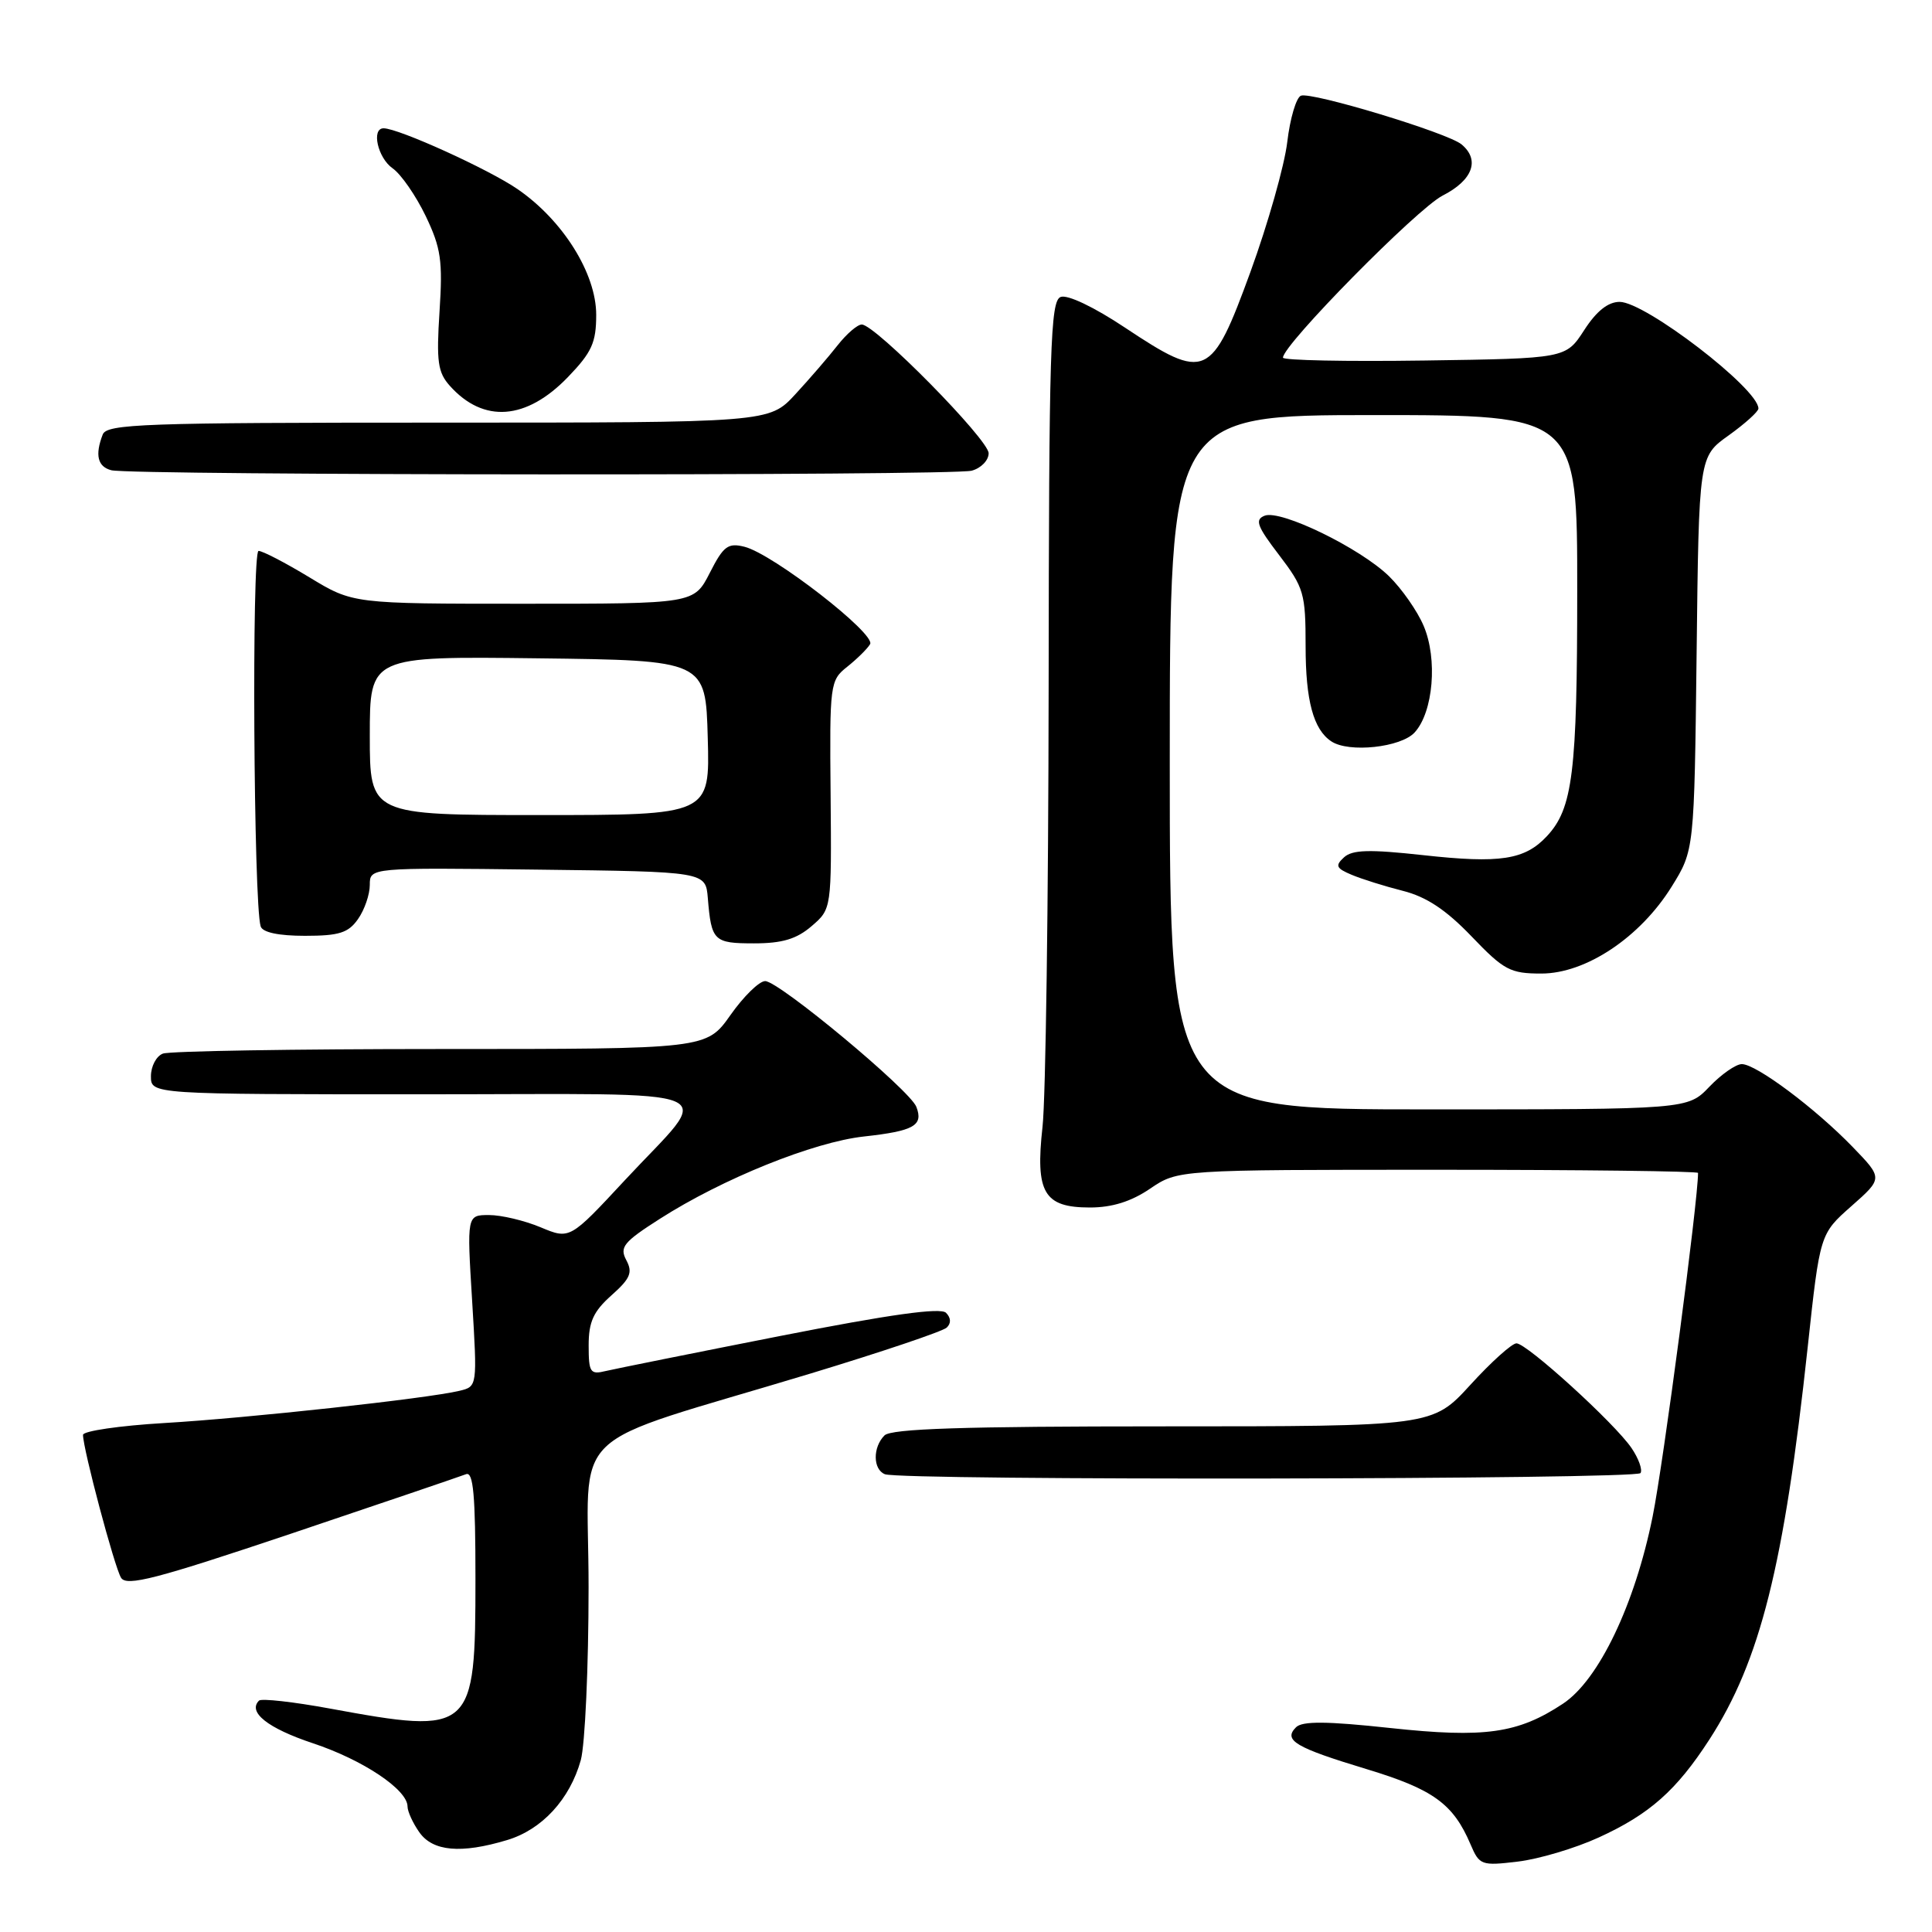 <?xml version="1.0" encoding="UTF-8" standalone="no"?>
<!DOCTYPE svg PUBLIC "-//W3C//DTD SVG 1.1//EN" "http://www.w3.org/Graphics/SVG/1.1/DTD/svg11.dtd" >
<svg xmlns="http://www.w3.org/2000/svg" xmlns:xlink="http://www.w3.org/1999/xlink" version="1.1" viewBox="0 0 256 256">
 <g >
 <path fill="currentColor"
d=" M 211.83 243.48 C 218.57 240.40 222.13 237.25 226.50 230.50 C 233.24 220.08 236.40 207.48 239.53 178.50 C 241.15 163.50 241.15 163.50 245.32 159.82 C 249.50 156.13 249.50 156.13 245.50 151.99 C 240.54 146.86 232.71 141.00 230.80 141.00 C 230.02 141.00 228.08 142.35 226.50 144.00 C 223.63 147.00 223.63 147.00 189.31 147.00 C 155.00 147.00 155.00 147.00 155.00 101.00 C 155.00 55.00 155.00 55.00 182.00 55.00 C 209.00 55.00 209.00 55.00 208.99 78.25 C 208.99 102.38 208.40 107.12 204.98 110.79 C 202.05 113.94 198.78 114.44 188.56 113.31 C 181.44 112.53 179.20 112.59 178.09 113.60 C 176.89 114.70 177.04 115.05 179.09 115.91 C 180.41 116.47 183.47 117.43 185.88 118.04 C 189.01 118.83 191.60 120.55 194.98 124.07 C 199.28 128.56 200.11 129.00 204.24 129.00 C 210.14 129.00 217.33 124.20 221.50 117.49 C 224.50 112.66 224.50 112.66 224.81 86.58 C 225.11 60.50 225.11 60.50 229.06 57.69 C 231.22 56.14 233.00 54.54 233.00 54.13 C 233.00 51.51 218.01 40.00 214.61 40.00 C 213.08 40.00 211.54 41.22 209.91 43.75 C 207.48 47.50 207.48 47.50 188.74 47.77 C 178.43 47.92 170.00 47.75 170.00 47.39 C 170.00 45.68 187.76 27.66 191.15 25.92 C 195.15 23.88 196.14 21.19 193.66 19.13 C 191.82 17.60 173.79 12.14 172.38 12.68 C 171.76 12.92 170.94 15.68 170.57 18.81 C 170.20 21.94 168.00 29.68 165.70 36.00 C 160.52 50.18 159.77 50.52 149.11 43.44 C 144.97 40.68 141.44 39.00 140.54 39.35 C 139.18 39.87 138.99 46.03 138.95 91.22 C 138.92 119.42 138.56 145.56 138.14 149.30 C 137.17 158.04 138.32 160.00 144.42 160.00 C 147.36 160.00 149.89 159.21 152.40 157.50 C 156.09 155.00 156.09 155.00 190.54 155.00 C 209.49 155.00 225.00 155.19 225.00 155.42 C 225.00 159.11 220.40 193.96 218.98 200.96 C 216.63 212.61 211.84 222.62 207.10 225.75 C 201.13 229.70 196.75 230.32 184.21 228.97 C 175.79 228.06 172.56 228.04 171.73 228.87 C 170.00 230.60 171.64 231.56 181.09 234.42 C 189.91 237.09 192.56 239.01 194.85 244.38 C 196.03 247.15 196.28 247.25 201.12 246.67 C 203.89 246.34 208.71 244.91 211.83 243.48 Z  M 67.19 243.82 C 71.81 242.44 75.51 238.42 76.96 233.22 C 77.52 231.17 77.99 220.87 77.99 210.33 C 78.00 188.42 74.22 192.05 107.50 181.97 C 116.85 179.13 124.93 176.41 125.45 175.91 C 126.05 175.34 126.01 174.61 125.35 173.95 C 124.63 173.23 117.94 174.16 103.40 177.02 C 91.91 179.28 81.49 181.38 80.25 181.67 C 78.21 182.17 78.00 181.86 78.00 178.27 C 78.00 175.15 78.63 173.77 81.02 171.64 C 83.53 169.41 83.86 168.61 82.99 166.98 C 82.07 165.26 82.61 164.58 87.42 161.51 C 95.73 156.19 107.80 151.32 114.49 150.59 C 121.11 149.86 122.38 149.14 121.42 146.66 C 120.57 144.44 103.21 130.00 101.39 130.00 C 100.60 130.00 98.53 132.03 96.79 134.50 C 93.61 139.00 93.61 139.00 58.39 139.00 C 39.02 139.00 22.45 139.27 21.58 139.61 C 20.71 139.94 20.00 141.29 20.00 142.61 C 20.00 145.00 20.00 145.00 56.04 145.00 C 97.60 145.00 94.58 143.71 82.81 156.37 C 75.50 164.24 75.50 164.24 71.63 162.62 C 69.50 161.73 66.43 161.00 64.81 161.00 C 61.86 161.00 61.86 161.00 62.56 172.36 C 63.25 183.72 63.25 183.72 60.88 184.29 C 56.66 185.31 32.82 187.91 21.75 188.56 C 15.84 188.91 11.00 189.62 11.00 190.13 C 11.00 191.99 15.17 207.66 16.04 209.06 C 16.77 210.25 20.67 209.23 38.71 203.17 C 50.69 199.14 61.06 195.61 61.75 195.34 C 62.72 194.95 63.00 198.10 63.00 209.19 C 63.00 229.56 62.65 229.87 43.70 226.39 C 38.86 225.50 34.64 225.03 34.32 225.34 C 32.79 226.87 35.48 229.00 41.46 230.99 C 48.09 233.19 54.00 237.14 54.00 239.37 C 54.00 240.02 54.70 241.56 55.56 242.78 C 57.34 245.32 61.08 245.66 67.19 243.82 Z  M 217.38 195.19 C 217.66 194.74 217.12 193.25 216.19 191.88 C 213.96 188.59 202.32 178.00 200.94 178.00 C 200.34 178.00 197.59 180.47 194.83 183.50 C 189.80 189.00 189.80 189.00 154.10 189.00 C 127.67 189.00 118.09 189.31 117.20 190.20 C 115.63 191.77 115.66 194.70 117.25 195.34 C 119.38 196.20 216.85 196.05 217.38 195.19 Z  M 107.54 122.72 C 110.19 120.44 110.19 120.44 110.06 105.32 C 109.92 90.60 109.98 90.16 112.26 88.35 C 113.54 87.33 114.91 85.99 115.29 85.36 C 116.11 84.02 102.43 73.40 98.65 72.45 C 96.46 71.90 95.86 72.35 94.05 75.91 C 91.96 80.00 91.96 80.00 69.36 80.00 C 46.76 80.00 46.76 80.00 41.00 76.50 C 37.83 74.58 34.80 73.00 34.26 73.00 C 33.34 73.00 33.60 119.79 34.54 122.75 C 34.79 123.55 36.91 124.00 40.41 124.00 C 44.94 124.00 46.16 123.61 47.44 121.78 C 48.30 120.56 49.00 118.52 49.00 117.26 C 49.00 114.96 49.00 114.96 71.25 115.23 C 93.50 115.50 93.50 115.50 93.79 119.00 C 94.26 124.69 94.57 125.00 99.91 125.00 C 103.65 125.00 105.55 124.43 107.54 122.72 Z  M 187.46 97.04 C 189.92 94.33 190.51 87.31 188.64 82.93 C 187.81 80.96 185.74 78.01 184.06 76.36 C 180.24 72.63 169.73 67.51 167.58 68.33 C 166.24 68.85 166.55 69.71 169.49 73.55 C 172.78 77.87 173.00 78.62 173.00 85.64 C 173.00 92.82 174.03 96.66 176.40 98.23 C 178.72 99.79 185.66 99.04 187.46 97.04 Z  M 128.75 62.37 C 129.99 62.04 131.00 61.00 131.00 60.06 C 131.00 58.25 115.97 43.00 114.19 43.00 C 113.61 43.00 112.18 44.24 110.99 45.75 C 109.81 47.26 107.28 50.19 105.38 52.25 C 101.92 56.00 101.92 56.00 58.07 56.00 C 19.00 56.00 14.15 56.17 13.61 57.58 C 12.56 60.30 12.94 61.84 14.75 62.31 C 17.41 63.00 126.17 63.06 128.75 62.37 Z  M 75.25 49.97 C 78.42 46.68 79.00 45.40 79.00 41.71 C 79.00 36.24 74.59 29.19 68.58 25.06 C 64.76 22.43 52.80 17.00 50.83 17.00 C 49.17 17.00 50.05 20.92 52.02 22.30 C 53.14 23.08 55.10 25.92 56.40 28.61 C 58.43 32.85 58.68 34.53 58.24 41.27 C 57.81 47.93 58.01 49.35 59.62 51.14 C 64.08 56.11 69.74 55.68 75.25 49.97 Z  M 49.00 97.48 C 49.00 86.96 49.00 86.96 71.25 87.23 C 93.50 87.50 93.50 87.50 93.78 97.75 C 94.07 108.00 94.07 108.00 71.53 108.00 C 49.00 108.00 49.00 108.00 49.00 97.48 Z "/>
</g>
</svg>